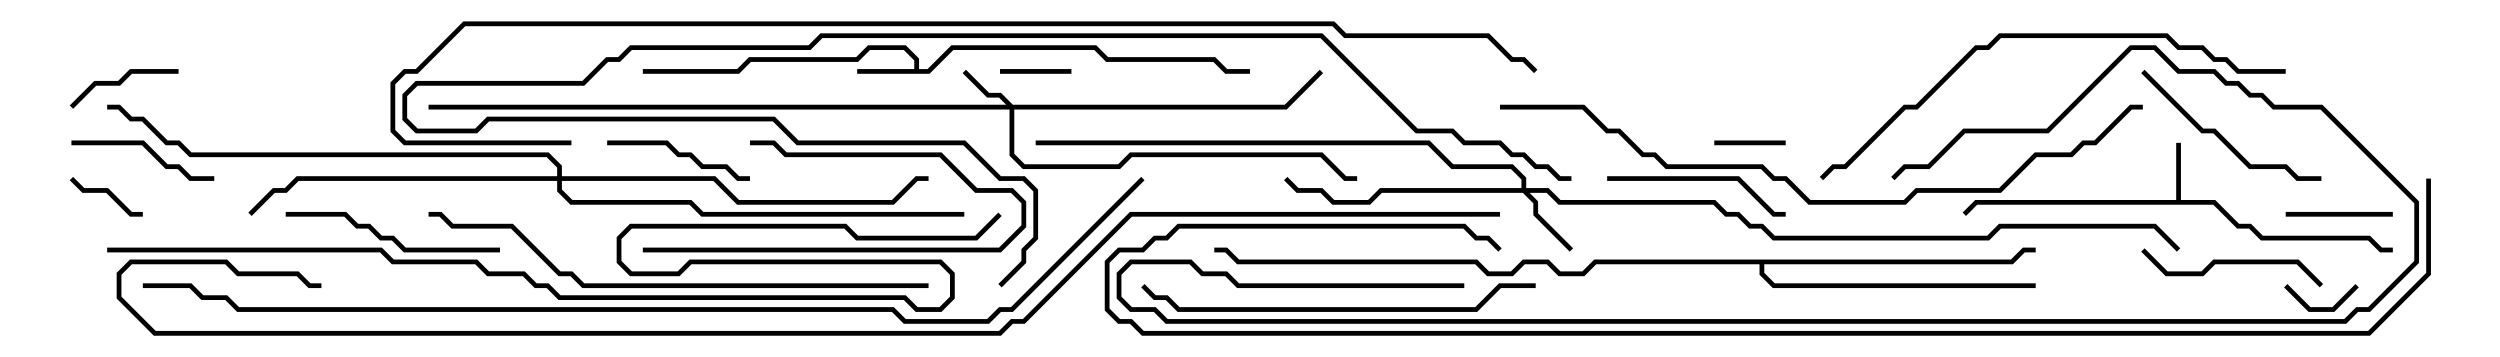 <svg version="1.1" width="105" height="15" xmlns="http://www.w3.org/2000/svg"><path d="M91.4,8.4L91.4,6L91.6,6L91.6,8.4L93.041,8.4L94.041,9.4L94.541,9.4L95.041,9.9L99.541,9.9L100.041,10.4L100.5,10.4L100.5,10.6L99.959,10.6L99.459,10.1L94.959,10.1L94.459,9.6L93.959,9.6L92.959,8.6L83.041,8.6L82.571,9.071L82.429,8.929L82.959,8.4z" stroke="none"/><path d="M38.4,2.9L38.4,2.541L37.959,2.1L36.541,2.1L36.041,2.6L31.541,2.6L31.041,3.1L27,3.1L27,2.9L30.959,2.9L31.459,2.4L35.959,2.4L36.459,1.9L38.041,1.9L38.6,2.459L38.6,2.9L38.959,2.9L39.959,1.9L46.041,1.9L46.541,2.4L51.041,2.4L51.541,2.9L52.5,2.9L52.5,3.1L51.459,3.1L50.959,2.6L46.459,2.6L45.959,2.1L40.041,2.1L39.041,3.1L36,3.1L36,2.9z" stroke="none"/><path d="M84.459,10.9L84.959,10.4L85.5,10.4L85.5,10.6L85.041,10.6L84.541,11.1L74.1,11.1L74.1,11.459L74.541,11.9L85.5,11.9L85.5,12.1L74.459,12.1L73.9,11.541L73.9,11.1L67.041,11.1L66.541,11.6L65.459,11.6L64.959,11.1L64.041,11.1L63.541,11.6L62.459,11.6L61.959,11.1L51.959,11.1L51.459,10.6L51,10.6L51,10.4L51.541,10.4L52.041,10.9L62.041,10.9L62.541,11.4L63.459,11.4L63.959,10.9L65.041,10.9L65.541,11.4L66.459,11.4L66.959,10.9z" stroke="none"/><path d="M42.541,4.4L53.959,4.4L55.429,2.929L55.571,3.071L54.041,4.6L42.6,4.6L42.6,6.459L43.041,6.9L46.959,6.9L47.459,6.4L55.541,6.4L56.541,7.4L57,7.4L57,7.6L56.459,7.6L55.459,6.6L47.541,6.6L47.041,7.1L42.959,7.1L42.4,6.541L42.4,4.6L18,4.6L18,4.4L42.259,4.4L41.959,4.1L41.459,4.1L40.429,3.071L40.571,2.929L41.541,3.9L42.041,3.9z" stroke="none"/><path d="M63.9,7.9L63.9,7.541L63.459,7.1L60.959,7.1L59.959,6.1L43.5,6.1L43.5,5.9L60.041,5.9L61.041,6.9L63.541,6.9L64.1,7.459L64.1,7.9L65.041,7.9L65.541,8.4L72.041,8.4L72.541,8.9L73.041,8.9L73.541,9.4L74.041,9.4L74.541,9.9L83.459,9.9L83.959,9.4L90.541,9.4L91.571,10.429L91.429,10.571L90.459,9.6L84.041,9.6L83.541,10.1L74.459,10.1L73.959,9.6L73.459,9.6L72.959,9.1L72.459,9.1L71.959,8.6L65.459,8.6L64.959,8.1L64.241,8.1L64.6,8.459L64.6,8.959L66.071,10.429L65.929,10.571L64.4,9.041L64.4,8.541L63.959,8.1L58.041,8.1L57.541,8.6L55.959,8.6L55.459,8.1L54.459,8.1L53.929,7.571L54.071,7.429L54.541,7.9L55.541,7.9L56.041,8.4L57.459,8.4L57.959,7.9z" stroke="none"/><path d="M23.4,7.4L23.4,7.041L22.959,6.6L7.959,6.6L7.459,6.1L6.959,6.1L5.959,5.1L5.459,5.1L4.959,4.6L4.5,4.6L4.5,4.4L5.041,4.4L5.541,4.9L6.041,4.9L7.041,5.9L7.541,5.9L8.041,6.4L23.041,6.4L23.6,6.959L23.6,7.4L30.041,7.4L31.041,8.4L37.459,8.4L38.459,7.4L39,7.4L39,7.6L38.541,7.6L37.541,8.6L30.959,8.6L29.959,7.6L23.6,7.6L23.6,7.959L24.041,8.4L29.041,8.4L29.541,8.9L40.5,8.9L40.5,9.1L29.459,9.1L28.959,8.6L23.959,8.6L23.4,8.041L23.4,7.6L12.541,7.6L12.041,8.1L11.541,8.1L10.571,9.071L10.429,8.929L11.459,7.9L11.959,7.9L12.459,7.4z" stroke="none"/><path d="M45,2.9L45,3.1L42,3.1L42,2.9z" stroke="none"/><path d="M75,5.9L75,6.1L72,6.1L72,5.9z" stroke="none"/><path d="M95.929,12.071L96.071,11.929L97.041,12.9L97.959,12.9L98.929,11.929L99.071,12.071L98.041,13.1L96.959,13.1z" stroke="none"/><path d="M2.929,7.571L3.071,7.429L3.541,7.9L4.541,7.9L5.541,8.9L6,8.9L6,9.1L5.459,9.1L4.459,8.1L3.459,8.1z" stroke="none"/><path d="M96,9.1L96,8.9L100.5,8.9L100.5,9.1z" stroke="none"/><path d="M7.5,2.9L7.5,3.1L5.541,3.1L5.041,3.6L4.041,3.6L3.071,4.571L2.929,4.429L3.959,3.4L4.959,3.4L5.459,2.9z" stroke="none"/><path d="M9,7.4L9,7.6L7.959,7.6L7.459,7.1L6.959,7.1L5.959,6.1L3,6.1L3,5.9L6.041,5.9L7.041,6.9L7.541,6.9L8.041,7.4z" stroke="none"/><path d="M25.5,6.1L25.5,5.9L28.041,5.9L28.541,6.4L29.041,6.4L29.541,6.9L30.541,6.9L31.041,7.4L31.5,7.4L31.5,7.6L30.959,7.6L30.459,7.1L29.459,7.1L28.959,6.6L28.459,6.6L27.959,6.1z" stroke="none"/><path d="M27,10.6L27,10.4L41.959,10.4L42.9,9.459L42.9,8.541L42.459,8.1L40.959,8.1L39.459,6.6L32.959,6.6L32.459,6.1L31.5,6.1L31.5,5.9L32.541,5.9L33.041,6.4L39.541,6.4L41.041,7.9L42.541,7.9L43.1,8.459L43.1,9.541L42.041,10.6z" stroke="none"/><path d="M67.5,7.6L67.5,7.4L73.041,7.4L74.541,8.9L75,8.9L75,9.1L74.459,9.1L72.959,7.6z" stroke="none"/><path d="M89.929,10.571L90.071,10.429L91.041,11.4L92.459,11.4L92.959,10.9L96.541,10.9L97.571,11.929L97.429,12.071L96.459,11.1L93.041,11.1L92.541,11.6L90.959,11.6z" stroke="none"/><path d="M89.929,3.071L90.071,2.929L92.541,5.4L93.041,5.4L94.541,6.9L96.041,6.9L96.541,7.4L97.5,7.4L97.5,7.6L96.459,7.6L95.959,7.1L94.459,7.1L92.959,5.6L92.459,5.6z" stroke="none"/><path d="M12,9.1L12,8.9L14.541,8.9L15.041,9.4L15.541,9.4L16.041,9.9L16.541,9.9L17.041,10.4L21,10.4L21,10.6L16.959,10.6L16.459,10.1L15.959,10.1L15.459,9.6L14.959,9.6L14.459,9.1z" stroke="none"/><path d="M64.5,11.9L64.5,12.1L63.041,12.1L62.041,13.1L49.459,13.1L48.959,12.6L48.459,12.6L47.929,12.071L48.071,11.929L48.541,12.4L49.041,12.4L49.541,12.9L61.959,12.9L62.959,11.9z" stroke="none"/><path d="M61.5,11.9L61.5,12.1L51.959,12.1L51.459,11.6L50.459,11.6L49.959,11.1L47.541,11.1L47.1,11.541L47.1,12.459L47.541,12.9L48.541,12.9L49.041,13.4L98.459,13.4L98.959,12.9L99.459,12.9L101.4,10.959L101.4,8.541L97.459,4.6L95.459,4.6L94.959,4.1L94.459,4.1L93.959,3.6L93.459,3.6L92.959,3.1L91.459,3.1L90.459,2.1L89.541,2.1L86.041,5.6L82.541,5.6L81.041,7.1L80.041,7.1L79.571,7.571L79.429,7.429L79.959,6.9L80.959,6.9L82.459,5.4L85.959,5.4L89.459,1.9L90.541,1.9L91.541,2.9L93.041,2.9L93.541,3.4L94.041,3.4L94.541,3.9L95.041,3.9L95.541,4.4L97.541,4.4L101.6,8.459L101.6,11.041L99.541,13.1L99.041,13.1L98.541,13.6L48.959,13.6L48.459,13.1L47.459,13.1L46.9,12.541L46.9,11.459L47.459,10.9L50.041,10.9L50.541,11.4L51.541,11.4L52.041,11.9z" stroke="none"/><path d="M96,2.9L96,3.1L93.959,3.1L93.459,2.6L92.959,2.6L92.459,2.1L91.459,2.1L90.959,1.6L84.041,1.6L83.541,2.1L83.041,2.1L80.541,4.6L80.041,4.6L77.541,7.1L77.041,7.1L76.571,7.571L76.429,7.429L76.959,6.9L77.459,6.9L79.959,4.4L80.459,4.4L82.959,1.9L83.459,1.9L83.959,1.4L91.041,1.4L91.541,1.9L92.541,1.9L93.041,2.4L93.541,2.4L94.041,2.9z" stroke="none"/><path d="M39,11.9L39,12.1L24.459,12.1L23.959,11.6L23.459,11.6L21.459,9.6L18.959,9.6L18.459,9.1L18,9.1L18,8.9L18.541,8.9L19.041,9.4L21.541,9.4L23.541,11.4L24.041,11.4L24.541,11.9z" stroke="none"/><path d="M42.071,12.071L41.929,11.929L42.9,10.959L42.9,10.459L43.4,9.959L43.4,8.041L42.959,7.6L41.959,7.6L40.459,6.1L33.459,6.1L32.459,5.1L20.541,5.1L20.041,5.6L17.459,5.6L16.9,5.041L16.9,3.959L17.459,3.4L24.459,3.4L25.459,2.4L25.959,2.4L26.459,1.9L33.959,1.9L34.459,1.4L55.541,1.4L59.541,5.4L61.041,5.4L61.541,5.9L63.041,5.9L63.541,6.4L64.041,6.4L64.541,6.9L65.041,6.9L65.541,7.4L66,7.4L66,7.6L65.459,7.6L64.959,7.1L64.459,7.1L63.959,6.6L63.459,6.6L62.959,6.1L61.459,6.1L60.959,5.6L59.459,5.6L55.459,1.6L34.541,1.6L34.041,2.1L26.541,2.1L26.041,2.6L25.541,2.6L24.541,3.6L17.541,3.6L17.1,4.041L17.1,4.959L17.541,5.4L19.959,5.4L20.459,4.9L32.541,4.9L33.541,5.9L40.541,5.9L42.041,7.4L43.041,7.4L43.6,7.959L43.6,10.041L43.1,10.541L43.1,11.041z" stroke="none"/><path d="M63,4.6L63,4.4L66.541,4.4L67.541,5.4L68.041,5.4L69.041,6.4L69.541,6.4L70.041,6.9L74.041,6.9L74.541,7.4L75.041,7.4L76.041,8.4L79.959,8.4L80.459,7.9L83.959,7.9L85.459,6.4L86.959,6.4L87.459,5.9L87.959,5.9L89.459,4.4L90,4.4L90,4.6L89.541,4.6L88.041,6.1L87.541,6.1L87.041,6.6L85.541,6.6L84.041,8.1L80.541,8.1L80.041,8.6L75.959,8.6L74.959,7.6L74.459,7.6L73.959,7.1L69.959,7.1L69.459,6.6L68.959,6.6L67.959,5.6L67.459,5.6L66.459,4.6z" stroke="none"/><path d="M4.5,10.6L4.5,10.4L16.041,10.4L16.541,10.9L20.041,10.9L20.541,11.4L22.041,11.4L22.541,11.9L23.041,11.9L23.541,12.4L38.041,12.4L38.541,12.9L39.459,12.9L39.9,12.459L39.9,11.541L39.459,11.1L29.041,11.1L28.541,11.6L26.459,11.6L25.9,11.041L25.9,9.959L26.459,9.4L35.541,9.4L36.041,9.9L40.959,9.9L41.929,8.929L42.071,9.071L41.041,10.1L35.959,10.1L35.459,9.6L26.541,9.6L26.1,10.041L26.1,10.959L26.541,11.4L28.459,11.4L28.959,10.9L39.541,10.9L40.1,11.459L40.1,12.541L39.541,13.1L38.459,13.1L37.959,12.6L23.459,12.6L22.959,12.1L22.459,12.1L21.959,11.6L20.459,11.6L19.959,11.1L16.459,11.1L15.959,10.6z" stroke="none"/><path d="M101.9,7.5L102.1,7.5L102.1,11.541L99.541,14.1L47.959,14.1L47.459,13.6L46.959,13.6L46.4,13.041L46.4,10.959L46.959,10.4L47.959,10.4L48.459,9.9L48.959,9.9L49.459,9.4L61.541,9.4L62.041,9.9L62.541,9.9L63.071,10.429L62.929,10.571L62.459,10.1L61.959,10.1L61.459,9.6L49.541,9.6L49.041,10.1L48.541,10.1L48.041,10.6L47.041,10.6L46.6,11.041L46.6,12.959L47.041,13.4L47.541,13.4L48.041,13.9L99.459,13.9L101.9,11.459z" stroke="none"/><path d="M64.571,2.929L64.429,3.071L63.959,2.6L63.459,2.6L62.459,1.6L56.459,1.6L55.959,1.1L19.541,1.1L17.541,3.1L17.041,3.1L16.6,3.541L16.6,5.459L17.041,5.9L24,5.9L24,6.1L16.959,6.1L16.4,5.541L16.4,3.459L16.959,2.9L17.459,2.9L19.459,0.9L56.041,0.9L56.541,1.4L62.541,1.4L63.541,2.4L64.041,2.4z" stroke="none"/><path d="M6,12.1L6,11.9L8.041,11.9L8.541,12.4L9.541,12.4L10.041,12.9L37.541,12.9L38.041,13.4L41.459,13.4L41.959,12.9L42.459,12.9L47.929,7.429L48.071,7.571L42.541,13.1L42.041,13.1L41.541,13.6L37.959,13.6L37.459,13.1L9.959,13.1L9.459,12.6L8.459,12.6L7.959,12.1z" stroke="none"/><path d="M63,8.9L63,9.1L47.541,9.1L43.041,13.6L42.541,13.6L42.041,14.1L6.459,14.1L4.9,12.541L4.9,11.459L5.459,10.9L9.541,10.9L10.041,11.4L12.541,11.4L13.041,11.9L13.5,11.9L13.5,12.1L12.959,12.1L12.459,11.6L9.959,11.6L9.459,11.1L5.541,11.1L5.1,11.541L5.1,12.459L6.541,13.9L41.959,13.9L42.459,13.4L42.959,13.4L47.459,8.9z" stroke="none"/></svg>